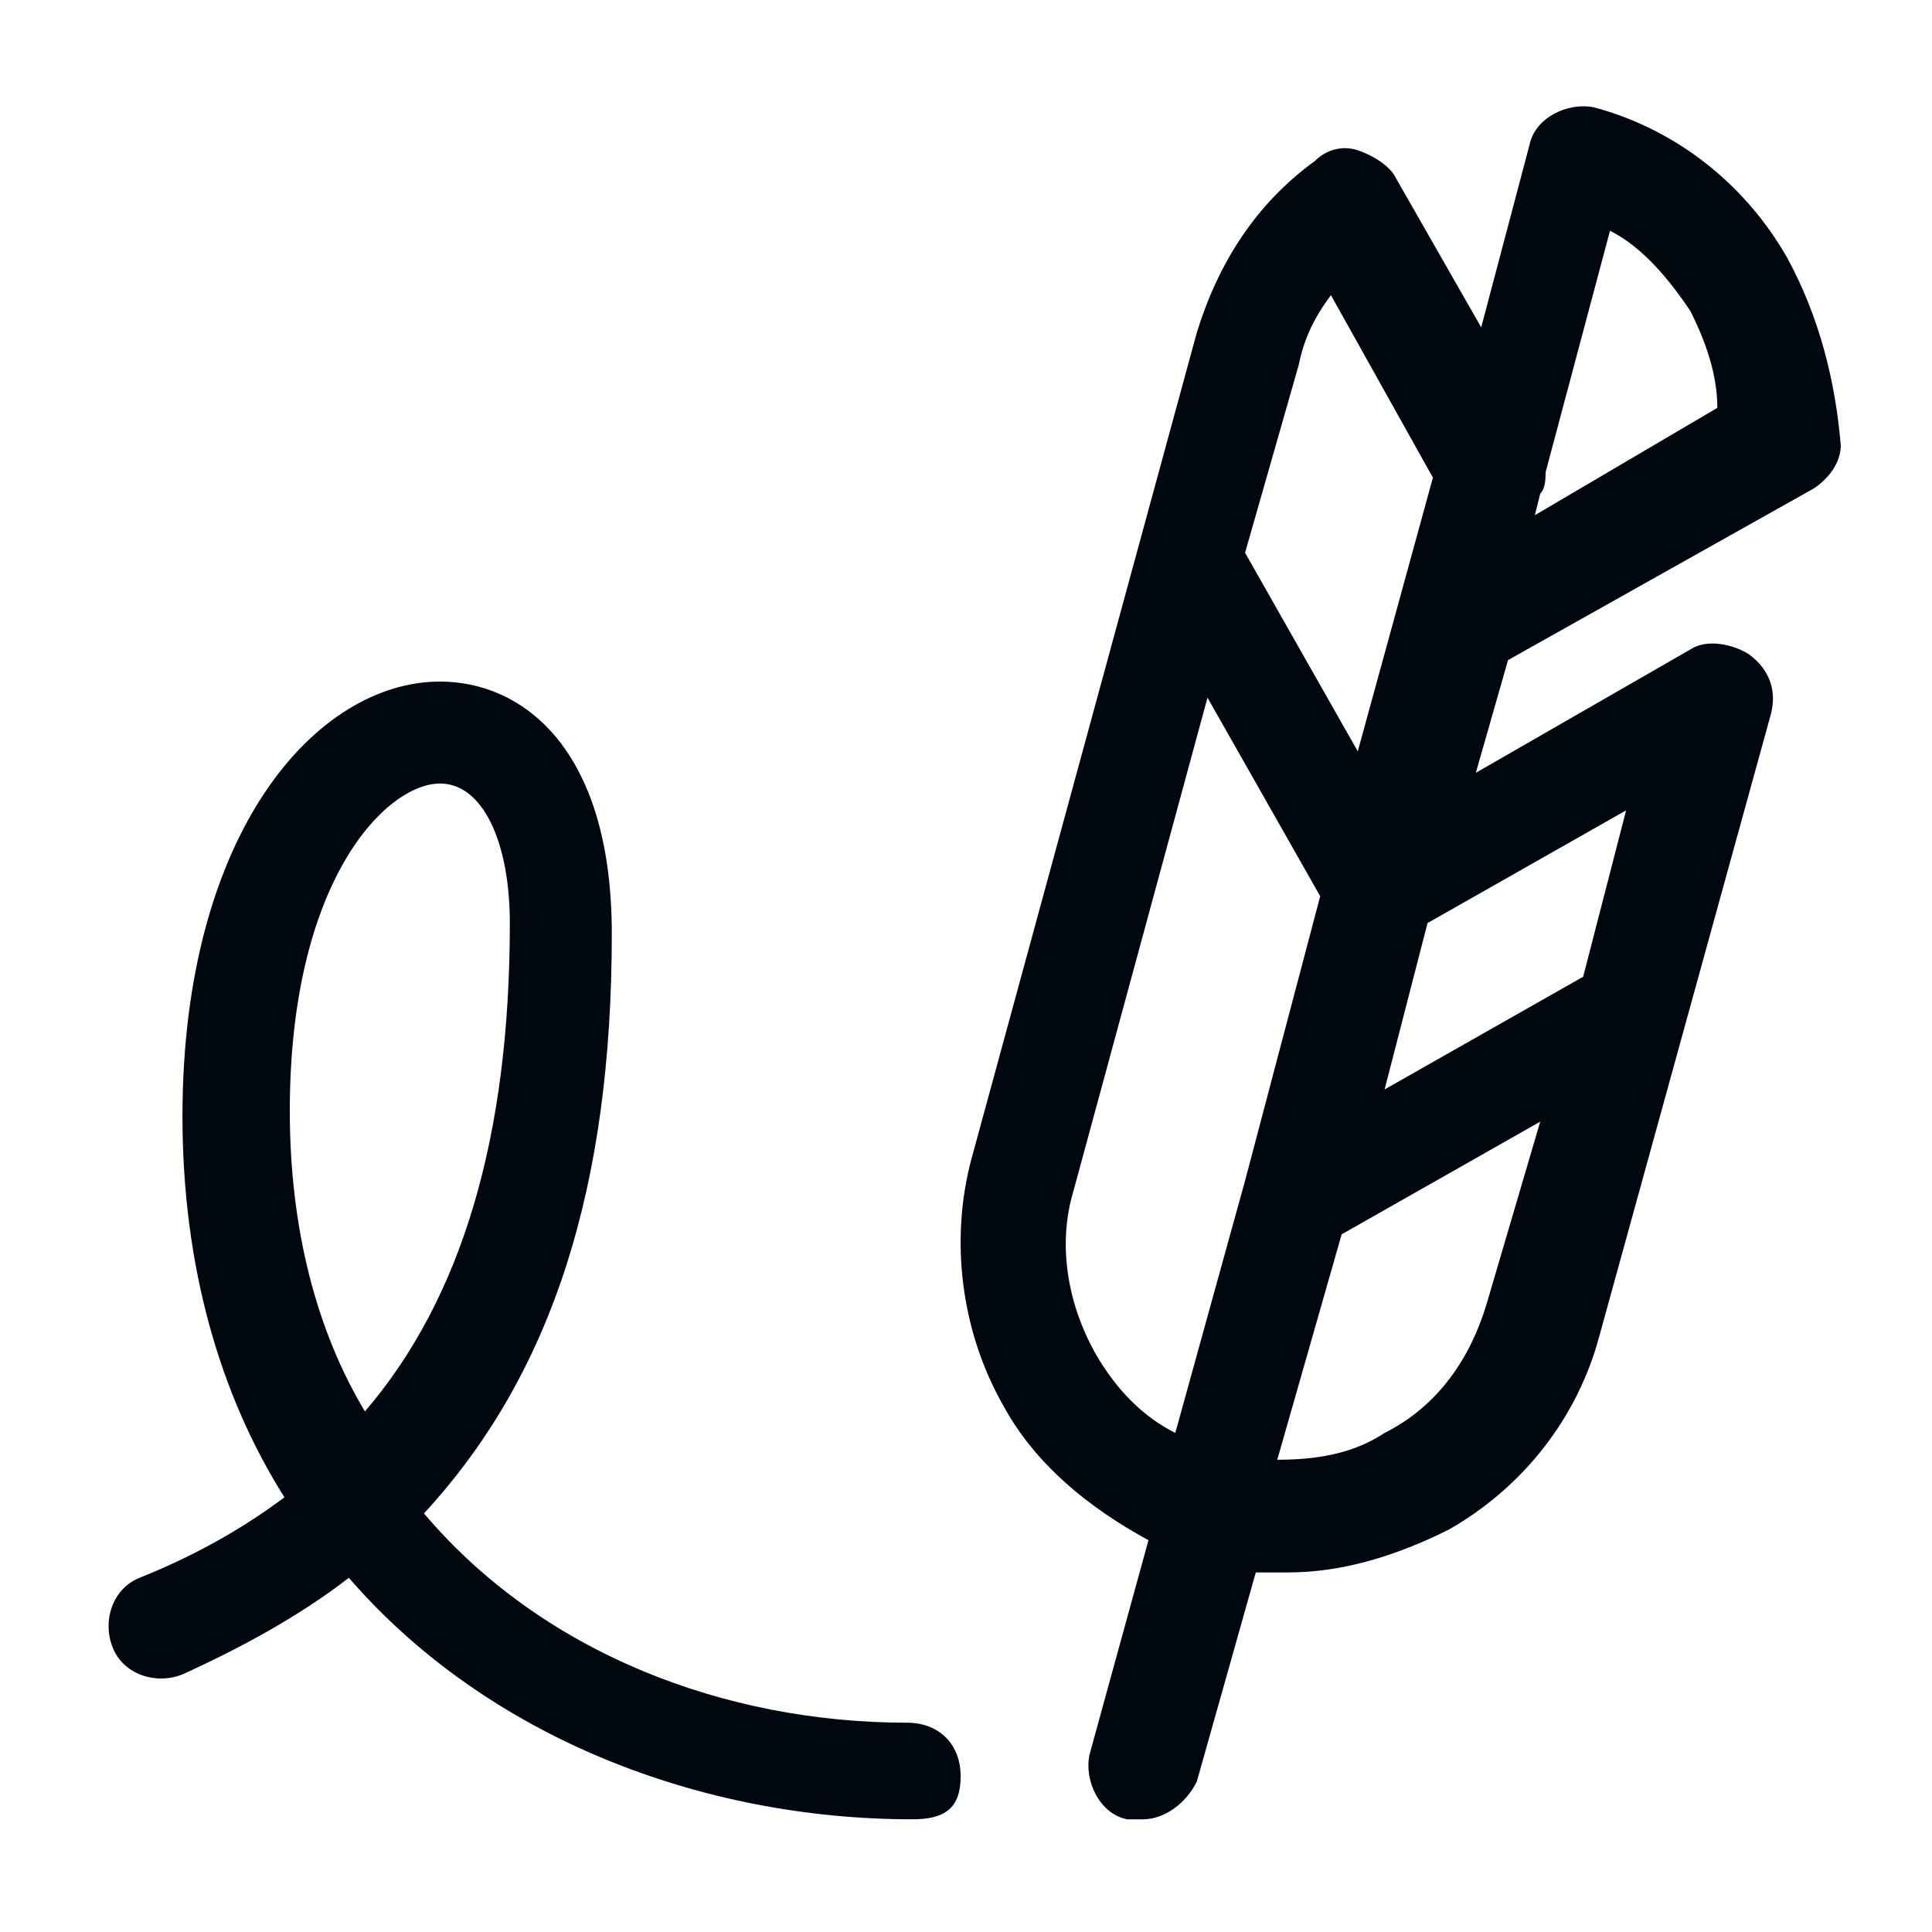 <svg width="36" height="36" viewBox="0 0 36 36" fill="none" xmlns="http://www.w3.org/2000/svg">
<path d="M17 33.9C13.1 33.9 9.1 32.4 6.5 29.4C5.6 30.1 4.5 30.7 3.4 31.2C2.9 31.4 2.3 31.2 2.1 30.7C1.9 30.2 2.1 29.6 2.6 29.4C3.6 29 4.5 28.5 5.3 27.9C4.1 26 3.4 23.6 3.4 20.8C3.4 15.5 5.9 12.7 8.2 12.7C9.7 12.7 11.4 13.9 11.4 17.4C11.4 22.1 10.3 25.6 7.9 28.2C10.1 30.8 13.5 32.1 16.9 32.1C17.5 32.1 17.9 32.5 17.9 33.1C17.9 33.7 17.6 33.9 17 33.9ZM8.2 14.6C7.2 14.6 5.4 16.4 5.4 20.7C5.4 22.9 5.9 24.8 6.8 26.3C8.6 24.2 9.5 21.2 9.5 17.2C9.5 15.7 9 14.6 8.2 14.6Z" fill="#01070E"/>
<path d="M33.3 4.8C32.5 3.4 31.2 2.4 29.7 2C29.2 1.9 28.6 2.2 28.5 2.7L27.6 6.1L26 3.3C25.9 3.1 25.6 2.9 25.3 2.8C25 2.7 24.7 2.8 24.5 3C23.4 3.8 22.7 4.9 22.3 6.2L18.1 21.6C17.7 23.1 17.9 24.8 18.7 26.2C19.3 27.3 20.3 28.1 21.4 28.7L20.3 32.7C20.2 33.2 20.5 33.8 21 33.9C21.1 33.9 21.2 33.9 21.3 33.9C21.7 33.9 22.1 33.6 22.3 33.2L23.4 29.3C23.6 29.3 23.8 29.3 24 29.3C25 29.3 26 29 27 28.5C28.4 27.7 29.4 26.4 29.8 24.9L31.4 19.1L33 13.3C33.1 12.9 33 12.5 32.6 12.2C32.3 12 31.8 11.9 31.5 12.1L27.5 14.4L28.1 12.3L33.8 9.1C34.1 8.9 34.3 8.6 34.3 8.3C34.2 7.1 33.9 5.9 33.3 4.8ZM24.2 6.8C24.3 6.3 24.5 5.9 24.8 5.5L26.7 8.9L25.3 14L23.2 10.3L24.2 6.8ZM20.4 25.2C19.9 24.3 19.7 23.2 20 22.2L22.5 13L24.6 16.7L23.2 22L21.9 26.7C21.3 26.4 20.8 25.9 20.4 25.2ZM27.7 24.3C27.4 25.3 26.8 26.2 25.8 26.7C25.2 27.1 24.5 27.2 23.8 27.2L25 23L28.7 20.9L27.7 24.3ZM30.3 15.1L29.5 18.2L25.8 20.3L26.6 17.2L30.3 15.1ZM28.6 9.6L28.7 9.2C28.8 9.1 28.8 8.9 28.8 8.8L30 4.3C30.6 4.6 31.1 5.2 31.5 5.8C31.8 6.4 32 7 32 7.6L28.6 9.6Z" fill="#01070E"/>
</svg>
